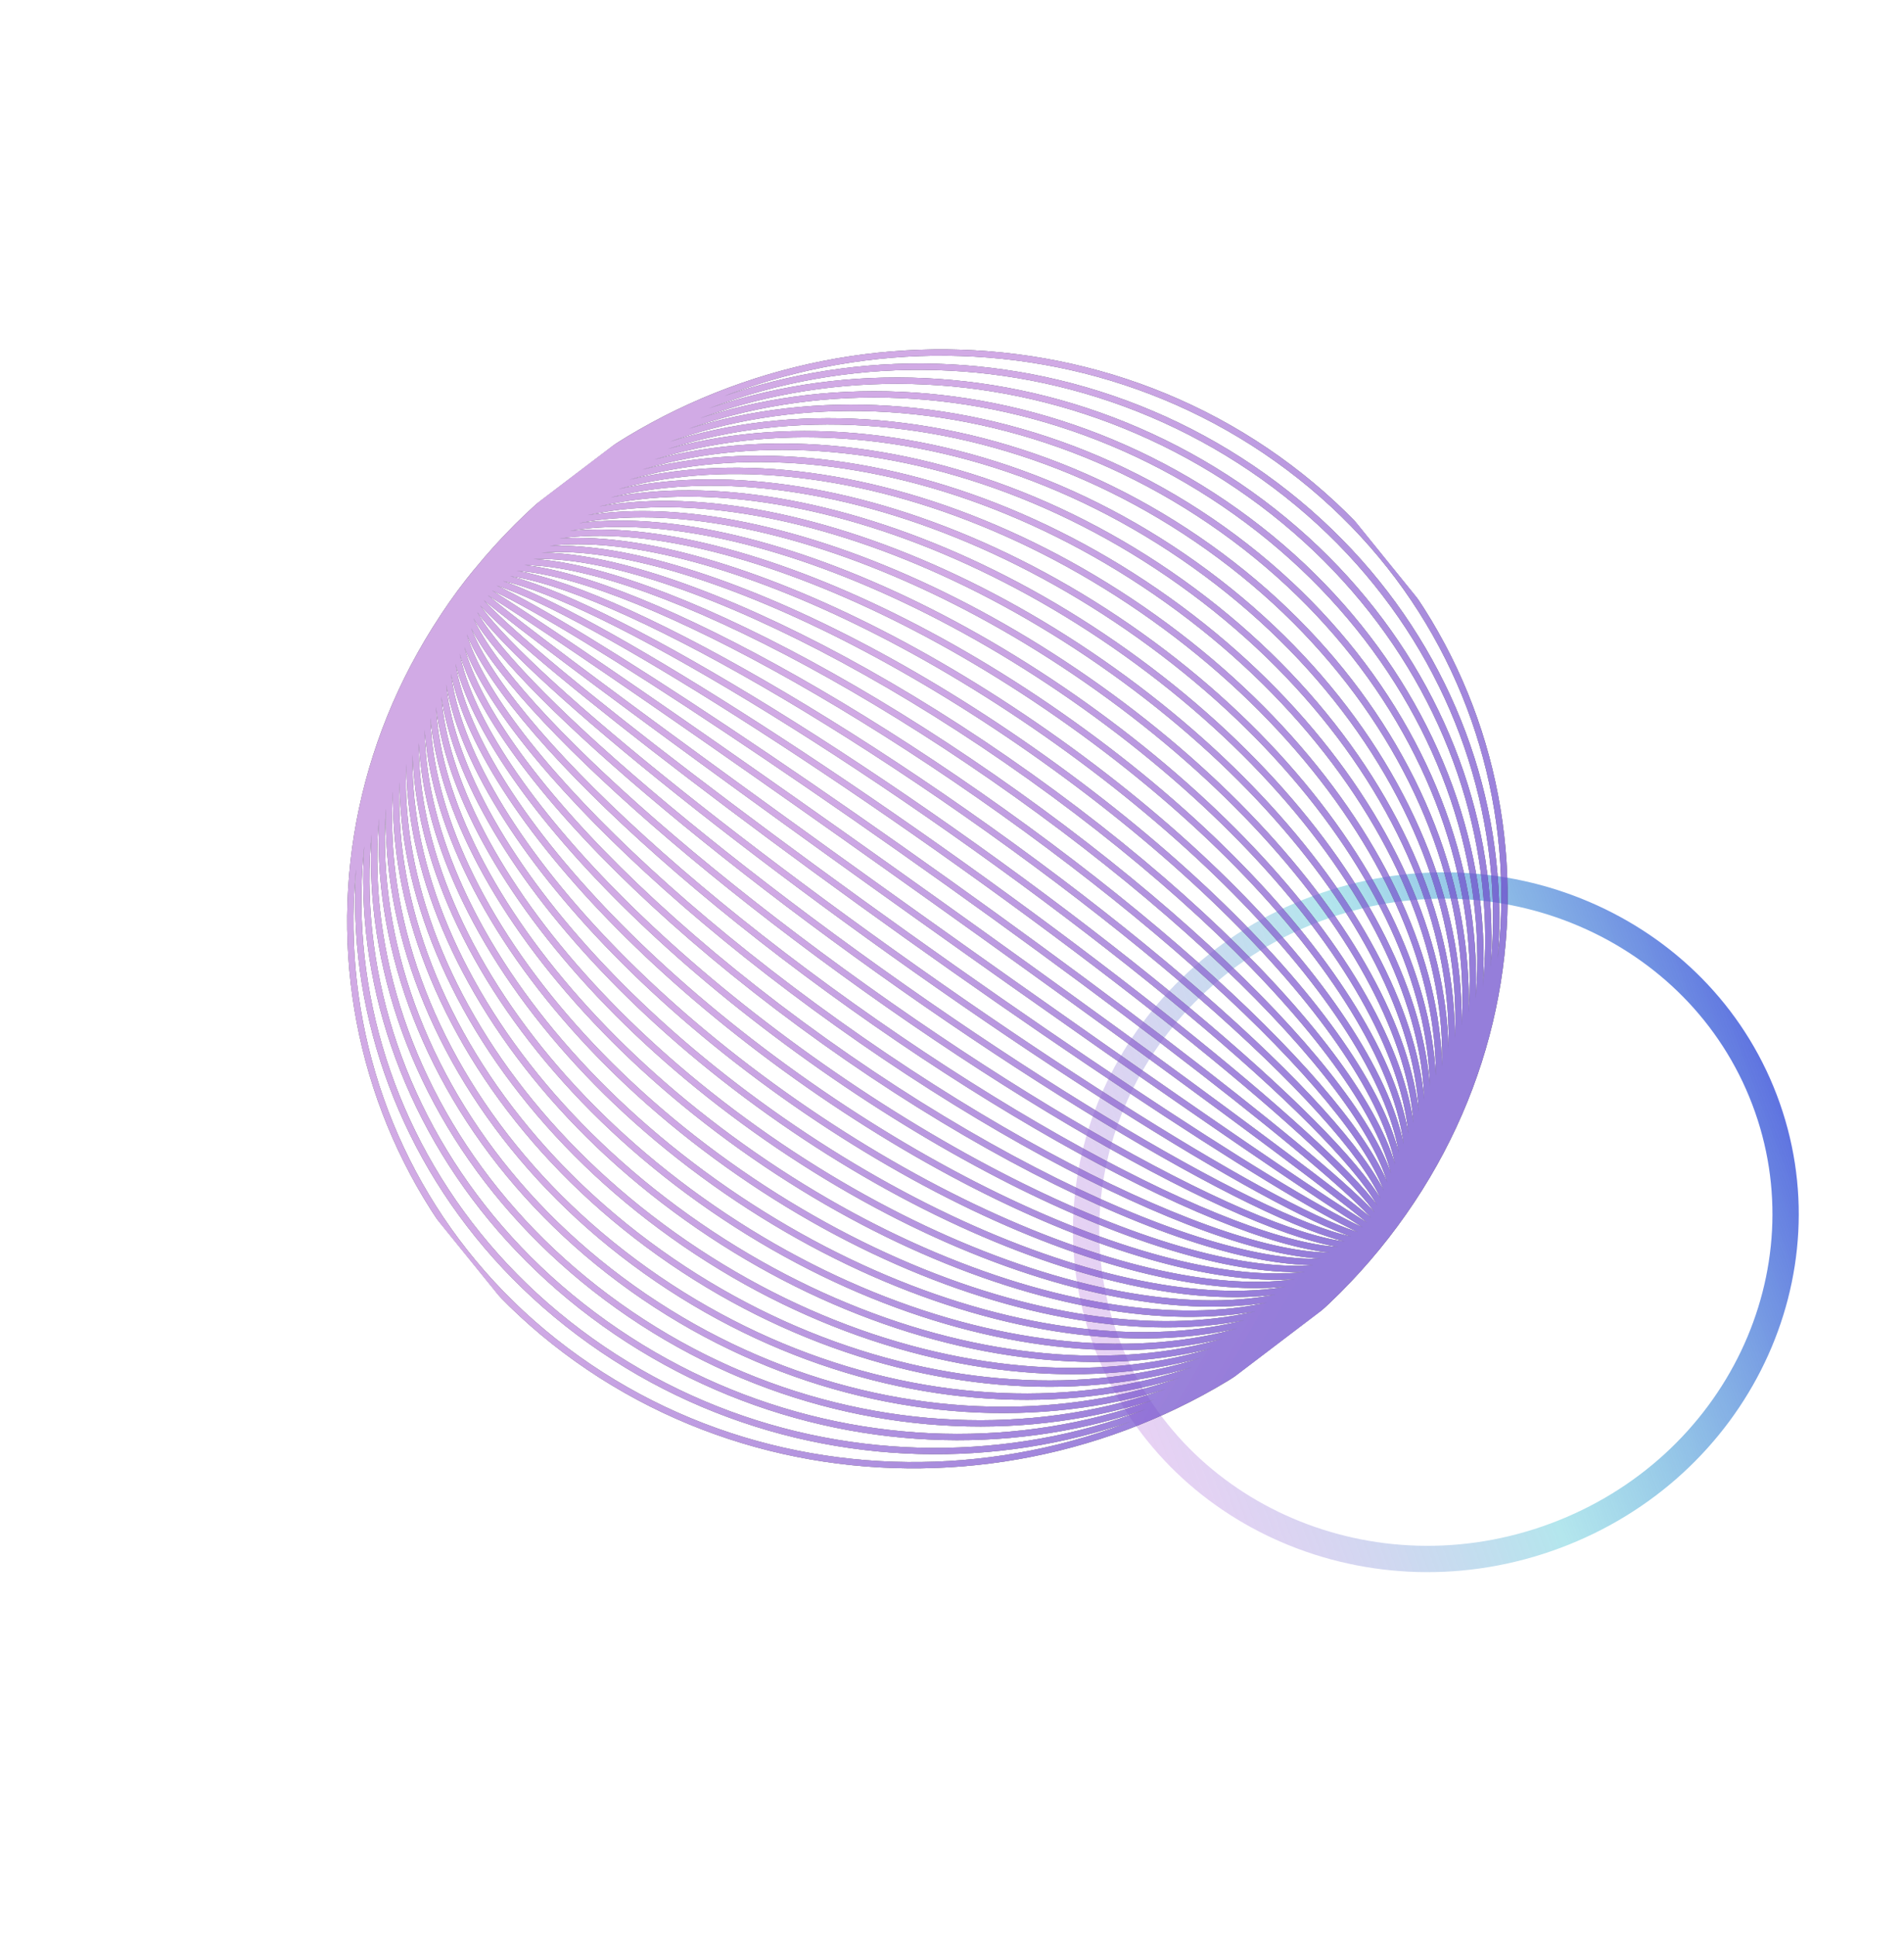<svg width="181" height="184" viewBox="0 0 181 184" fill="none" xmlns="http://www.w3.org/2000/svg">
<path d="M147.842 145.939C130.538 152.386 111.5 144.192 105.252 127.782C99.005 111.373 107.848 92.792 125.152 86.345C142.457 79.899 161.495 88.093 167.742 104.503C173.99 120.912 165.146 139.493 147.842 145.939Z" stroke="url(#paint0_linear_146_2840)" stroke-width="2.5"/>
<g clip-path="url(#clip0_146_2840)">
<g opacity="0.46">
<path d="M44.556 55.263C62.919 31.658 97.359 26.445 121.447 43.623C145.535 60.801 150.146 93.852 131.759 117.464M44.556 55.263C62.217 32.572 96.04 28.121 120.128 45.299C144.217 62.477 149.42 94.772 131.759 117.464M44.556 55.263C61.497 33.516 94.746 29.789 118.834 46.967C142.922 64.145 148.724 95.709 131.759 117.464M44.556 55.263C60.77 34.436 93.427 31.465 117.516 48.643C141.604 65.82 147.997 96.63 131.759 117.464M44.556 55.263C60.043 35.357 92.133 33.133 116.221 50.311C140.309 67.489 147.27 97.55 131.759 117.464M44.556 55.263C57.167 39.056 86.914 39.844 111.002 57.022C135.09 74.2 144.395 101.249 131.759 117.464M44.556 55.263C56.447 40 85.596 41.519 109.684 58.697C133.772 75.875 143.644 102.177 131.759 117.464M44.556 55.263C55.721 40.921 84.291 43.241 108.372 60.396C132.453 77.551 142.924 103.121 131.759 117.464M44.556 55.263C54.994 41.841 82.99 44.886 107.078 62.064C131.166 79.242 142.221 104.035 131.759 117.464M44.556 55.263C54.267 42.762 81.695 46.555 105.783 63.733C129.872 80.911 141.494 104.955 131.759 117.464M44.556 55.263C53.547 43.706 80.377 48.23 104.465 65.408C128.553 82.586 140.775 105.899 131.759 117.464M44.556 55.263C52.845 44.62 79.058 49.906 103.146 67.084C127.234 84.262 140.048 106.82 131.759 117.464M44.556 55.263C52.118 45.54 77.764 51.574 101.852 68.752C125.94 85.93 139.321 107.741 131.759 117.464M44.556 55.263C51.391 46.461 76.452 53.273 100.54 70.451C124.628 87.629 138.594 108.661 131.759 117.464M44.556 55.263C50.671 47.405 75.158 54.941 99.246 72.119C123.334 89.297 137.899 109.598 131.759 117.464M44.556 55.263C49.945 48.326 73.839 56.617 97.927 73.794C122.016 90.972 137.172 110.519 131.759 117.464M44.556 55.263C49.218 49.246 72.545 58.285 96.633 75.463C120.721 92.641 136.445 111.44 131.759 117.464M44.556 55.263C48.522 50.183 71.227 59.96 95.315 77.138C119.403 94.316 135.718 112.36 131.759 117.464M44.556 55.263C47.795 51.104 69.946 61.675 94.027 78.83C118.108 95.985 134.999 113.304 131.759 117.464M44.556 55.263C47.069 52.025 68.621 63.327 92.709 80.505C116.797 97.683 134.272 114.225 131.759 117.464M44.556 55.263C46.342 52.945 67.326 64.996 91.414 82.174C115.502 99.352 133.569 115.139 131.759 117.464M44.556 55.263C45.622 53.889 66.008 66.671 90.096 83.849C114.184 101.027 132.849 116.082 131.759 117.464M44.556 55.263C44.895 54.81 64.713 68.34 88.801 85.517C112.889 102.695 132.123 117.003 131.759 117.464M44.556 55.263C44.193 55.723 63.409 70.061 87.49 87.216C111.571 104.371 131.396 117.924 131.759 117.464M44.556 55.263C43.466 56.644 62.107 71.707 86.195 88.885C110.283 106.062 130.669 118.845 131.759 117.464M44.556 55.263C42.746 57.588 60.789 73.382 84.877 90.56C108.965 107.738 129.949 119.789 131.759 117.464M44.556 55.263C42.019 58.509 59.495 75.05 83.582 92.228C107.671 109.406 129.247 120.702 131.759 117.464M44.556 55.263C40.573 60.373 56.895 78.441 80.977 95.595C105.058 112.75 127.8 122.567 131.759 117.464M44.556 55.263C39.144 62.208 54.276 81.761 78.364 98.939C102.452 116.117 126.371 124.401 131.759 117.464M44.556 55.263C38.417 63.128 52.957 83.437 77.045 100.615C101.133 117.793 125.62 125.329 131.759 117.464M44.556 55.263C37.697 64.072 51.663 85.105 75.751 102.283C99.839 119.461 124.924 126.266 131.759 117.464M44.556 55.263C36.97 64.993 50.358 86.827 74.439 103.982C98.52 121.137 124.197 127.186 131.759 117.464M44.556 55.263C36.243 65.914 49.057 88.472 73.145 105.65C97.233 122.828 123.471 128.107 131.759 117.464M44.556 55.263C35.541 66.827 47.738 90.148 71.826 107.326C95.914 124.504 122.744 129.028 131.759 117.464M44.556 55.263C34.821 67.771 46.444 91.816 70.532 108.994C94.62 126.172 122.024 129.972 131.759 117.464M44.556 55.263C34.094 68.692 45.125 93.492 69.213 110.669C93.301 127.847 121.297 130.892 131.759 117.464M44.556 55.263C32.648 70.556 42.519 96.859 66.607 114.036C90.695 131.214 119.875 132.75 131.759 117.464M44.556 55.263C31.921 71.477 41.225 98.527 65.313 115.705C89.401 132.883 119.148 133.671 131.759 117.464M44.556 55.263C26.169 78.875 30.794 111.972 54.875 129.127C78.957 146.281 113.372 141.076 131.759 117.464M131.759 117.464C146.544 98.471 138.991 69.164 114.91 52.01C90.828 34.855 59.323 36.301 44.539 55.293M131.759 117.464C145.824 99.415 137.679 70.863 113.591 53.685C89.503 36.507 58.572 37.229 44.532 55.27M131.759 117.464C145.097 100.336 136.385 72.531 112.297 55.353C88.209 38.175 57.87 38.142 44.532 55.27M131.759 117.464C128.52 121.623 106.352 111.082 82.264 93.904C58.176 76.726 41.293 59.429 44.532 55.27M131.759 117.464C127.073 123.487 103.746 114.449 79.658 97.271C55.57 80.093 39.846 61.294 44.532 55.27M131.759 117.464C120.595 131.806 92.007 129.516 67.926 112.361C43.845 95.206 33.374 69.636 44.539 55.293M131.759 117.464C118.421 134.591 88.083 134.558 63.995 117.38C39.906 100.202 31.194 72.398 44.532 55.27M131.759 117.464C117.695 135.512 86.788 136.227 62.7 119.049C38.612 101.871 30.491 73.312 44.532 55.27M131.759 117.464C116.975 136.456 85.47 137.902 61.389 120.747C37.307 103.593 29.747 74.263 44.539 55.293M131.759 117.464C116.272 137.37 84.182 139.594 60.094 122.416C36.006 105.238 29.045 75.176 44.532 55.27M131.759 117.464C115.545 138.29 82.864 141.269 58.776 124.091C34.688 106.913 28.318 76.097 44.532 55.27M131.759 117.464C114.819 139.211 81.569 142.937 57.481 125.76C33.393 108.582 27.591 77.018 44.532 55.27M131.759 117.464C114.099 140.155 80.251 144.613 56.163 127.435C32.075 110.257 26.865 77.938 44.532 55.27" stroke="#C4C4C4" stroke-width="0.6" stroke-miterlimit="10"/>
<path d="M44.556 55.263C62.919 31.658 97.359 26.445 121.447 43.623C145.535 60.801 150.146 93.852 131.759 117.464M44.556 55.263C62.217 32.572 96.04 28.121 120.128 45.299C144.217 62.477 149.42 94.772 131.759 117.464M44.556 55.263C61.497 33.516 94.746 29.789 118.834 46.967C142.922 64.145 148.724 95.709 131.759 117.464M44.556 55.263C60.77 34.436 93.427 31.465 117.516 48.643C141.604 65.82 147.997 96.63 131.759 117.464M44.556 55.263C60.043 35.357 92.133 33.133 116.221 50.311C140.309 67.489 147.27 97.55 131.759 117.464M44.556 55.263C57.167 39.056 86.914 39.844 111.002 57.022C135.09 74.2 144.395 101.249 131.759 117.464M44.556 55.263C56.447 40 85.596 41.519 109.684 58.697C133.772 75.875 143.644 102.177 131.759 117.464M44.556 55.263C55.721 40.921 84.291 43.241 108.372 60.396C132.453 77.551 142.924 103.121 131.759 117.464M44.556 55.263C54.994 41.841 82.99 44.886 107.078 62.064C131.166 79.242 142.221 104.035 131.759 117.464M44.556 55.263C54.267 42.762 81.695 46.555 105.783 63.733C129.872 80.911 141.494 104.955 131.759 117.464M44.556 55.263C53.547 43.706 80.377 48.23 104.465 65.408C128.553 82.586 140.775 105.899 131.759 117.464M44.556 55.263C52.845 44.62 79.058 49.906 103.146 67.084C127.234 84.262 140.048 106.82 131.759 117.464M44.556 55.263C52.118 45.54 77.764 51.574 101.852 68.752C125.94 85.93 139.321 107.741 131.759 117.464M44.556 55.263C51.391 46.461 76.452 53.273 100.54 70.451C124.628 87.629 138.594 108.661 131.759 117.464M44.556 55.263C50.671 47.405 75.158 54.941 99.246 72.119C123.334 89.297 137.899 109.598 131.759 117.464M44.556 55.263C49.945 48.326 73.839 56.617 97.927 73.794C122.016 90.972 137.172 110.519 131.759 117.464M44.556 55.263C49.218 49.246 72.545 58.285 96.633 75.463C120.721 92.641 136.445 111.44 131.759 117.464M44.556 55.263C48.522 50.183 71.227 59.96 95.315 77.138C119.403 94.316 135.718 112.36 131.759 117.464M44.556 55.263C47.795 51.104 69.946 61.675 94.027 78.83C118.108 95.985 134.999 113.304 131.759 117.464M44.556 55.263C47.069 52.025 68.621 63.327 92.709 80.505C116.797 97.683 134.272 114.225 131.759 117.464M44.556 55.263C46.342 52.945 67.326 64.996 91.414 82.174C115.502 99.352 133.569 115.139 131.759 117.464M44.556 55.263C45.622 53.889 66.008 66.671 90.096 83.849C114.184 101.027 132.849 116.082 131.759 117.464M44.556 55.263C44.895 54.81 64.713 68.34 88.801 85.517C112.889 102.695 132.123 117.003 131.759 117.464M44.556 55.263C44.193 55.723 63.409 70.061 87.49 87.216C111.571 104.371 131.396 117.924 131.759 117.464M44.556 55.263C43.466 56.644 62.107 71.707 86.195 88.885C110.283 106.062 130.669 118.845 131.759 117.464M44.556 55.263C42.746 57.588 60.789 73.382 84.877 90.56C108.965 107.738 129.949 119.789 131.759 117.464M44.556 55.263C42.019 58.509 59.495 75.05 83.582 92.228C107.671 109.406 129.247 120.702 131.759 117.464M44.556 55.263C40.573 60.373 56.895 78.441 80.977 95.595C105.058 112.75 127.8 122.567 131.759 117.464M44.556 55.263C39.144 62.208 54.276 81.761 78.364 98.939C102.452 116.117 126.371 124.401 131.759 117.464M44.556 55.263C38.417 63.128 52.957 83.437 77.045 100.615C101.133 117.793 125.62 125.329 131.759 117.464M44.556 55.263C37.697 64.072 51.663 85.105 75.751 102.283C99.839 119.461 124.924 126.266 131.759 117.464M44.556 55.263C36.97 64.993 50.358 86.827 74.439 103.982C98.52 121.137 124.197 127.186 131.759 117.464M44.556 55.263C36.243 65.914 49.057 88.472 73.145 105.65C97.233 122.828 123.471 128.107 131.759 117.464M44.556 55.263C35.541 66.827 47.738 90.148 71.826 107.326C95.914 124.504 122.744 129.028 131.759 117.464M44.556 55.263C34.821 67.771 46.444 91.816 70.532 108.994C94.62 126.172 122.024 129.972 131.759 117.464M44.556 55.263C34.094 68.692 45.125 93.492 69.213 110.669C93.301 127.847 121.297 130.892 131.759 117.464M44.556 55.263C32.648 70.556 42.519 96.859 66.607 114.036C90.695 131.214 119.875 132.75 131.759 117.464M44.556 55.263C31.921 71.477 41.225 98.527 65.313 115.705C89.401 132.883 119.148 133.671 131.759 117.464M44.556 55.263C26.169 78.875 30.794 111.972 54.875 129.127C78.957 146.281 113.372 141.076 131.759 117.464M131.759 117.464C146.544 98.471 138.991 69.164 114.91 52.01C90.828 34.855 59.323 36.301 44.539 55.293M131.759 117.464C145.824 99.415 137.679 70.863 113.591 53.685C89.503 36.507 58.572 37.229 44.532 55.27M131.759 117.464C145.097 100.336 136.385 72.531 112.297 55.353C88.209 38.175 57.87 38.142 44.532 55.27M131.759 117.464C128.52 121.623 106.352 111.082 82.264 93.904C58.176 76.726 41.293 59.429 44.532 55.27M131.759 117.464C127.073 123.487 103.746 114.449 79.658 97.271C55.57 80.093 39.846 61.294 44.532 55.27M131.759 117.464C120.595 131.806 92.007 129.516 67.926 112.361C43.845 95.206 33.374 69.636 44.539 55.293M131.759 117.464C118.421 134.591 88.083 134.558 63.995 117.38C39.906 100.202 31.194 72.398 44.532 55.27M131.759 117.464C117.695 135.512 86.788 136.227 62.7 119.049C38.612 101.871 30.491 73.312 44.532 55.27M131.759 117.464C116.975 136.456 85.47 137.902 61.389 120.747C37.307 103.593 29.747 74.263 44.539 55.293M131.759 117.464C116.272 137.37 84.182 139.594 60.094 122.416C36.006 105.238 29.045 75.176 44.532 55.27M131.759 117.464C115.545 138.29 82.864 141.269 58.776 124.091C34.688 106.913 28.318 76.097 44.532 55.27M131.759 117.464C114.819 139.211 81.569 142.937 57.481 125.76C33.393 108.582 27.591 77.018 44.532 55.27M131.759 117.464C114.099 140.155 80.251 144.613 56.163 127.435C32.075 110.257 26.865 77.938 44.532 55.27" stroke="url(#paint1_diamond_146_2840)" stroke-width="0.6" stroke-miterlimit="10"/>
<path d="M44.556 55.263C62.919 31.658 97.359 26.445 121.447 43.623C145.535 60.801 150.146 93.852 131.759 117.464M44.556 55.263C62.217 32.572 96.04 28.121 120.128 45.299C144.217 62.477 149.42 94.772 131.759 117.464M44.556 55.263C61.497 33.516 94.746 29.789 118.834 46.967C142.922 64.145 148.724 95.709 131.759 117.464M44.556 55.263C60.77 34.436 93.427 31.465 117.516 48.643C141.604 65.82 147.997 96.63 131.759 117.464M44.556 55.263C60.043 35.357 92.133 33.133 116.221 50.311C140.309 67.489 147.27 97.55 131.759 117.464M44.556 55.263C57.167 39.056 86.914 39.844 111.002 57.022C135.09 74.2 144.395 101.249 131.759 117.464M44.556 55.263C56.447 40 85.596 41.519 109.684 58.697C133.772 75.875 143.644 102.177 131.759 117.464M44.556 55.263C55.721 40.921 84.291 43.241 108.372 60.396C132.453 77.551 142.924 103.121 131.759 117.464M44.556 55.263C54.994 41.841 82.99 44.886 107.078 62.064C131.166 79.242 142.221 104.035 131.759 117.464M44.556 55.263C54.267 42.762 81.695 46.555 105.783 63.733C129.872 80.911 141.494 104.955 131.759 117.464M44.556 55.263C53.547 43.706 80.377 48.23 104.465 65.408C128.553 82.586 140.775 105.899 131.759 117.464M44.556 55.263C52.845 44.62 79.058 49.906 103.146 67.084C127.234 84.262 140.048 106.82 131.759 117.464M44.556 55.263C52.118 45.54 77.764 51.574 101.852 68.752C125.94 85.93 139.321 107.741 131.759 117.464M44.556 55.263C51.391 46.461 76.452 53.273 100.54 70.451C124.628 87.629 138.594 108.661 131.759 117.464M44.556 55.263C50.671 47.405 75.158 54.941 99.246 72.119C123.334 89.297 137.899 109.598 131.759 117.464M44.556 55.263C49.945 48.326 73.839 56.617 97.927 73.794C122.016 90.972 137.172 110.519 131.759 117.464M44.556 55.263C49.218 49.246 72.545 58.285 96.633 75.463C120.721 92.641 136.445 111.44 131.759 117.464M44.556 55.263C48.522 50.183 71.227 59.96 95.315 77.138C119.403 94.316 135.718 112.36 131.759 117.464M44.556 55.263C47.795 51.104 69.946 61.675 94.027 78.83C118.108 95.985 134.999 113.304 131.759 117.464M44.556 55.263C47.069 52.025 68.621 63.327 92.709 80.505C116.797 97.683 134.272 114.225 131.759 117.464M44.556 55.263C46.342 52.945 67.326 64.996 91.414 82.174C115.502 99.352 133.569 115.139 131.759 117.464M44.556 55.263C45.622 53.889 66.008 66.671 90.096 83.849C114.184 101.027 132.849 116.082 131.759 117.464M44.556 55.263C44.895 54.81 64.713 68.34 88.801 85.517C112.889 102.695 132.123 117.003 131.759 117.464M44.556 55.263C44.193 55.723 63.409 70.061 87.49 87.216C111.571 104.371 131.396 117.924 131.759 117.464M44.556 55.263C43.466 56.644 62.107 71.707 86.195 88.885C110.283 106.062 130.669 118.845 131.759 117.464M44.556 55.263C42.746 57.588 60.789 73.382 84.877 90.56C108.965 107.738 129.949 119.789 131.759 117.464M44.556 55.263C42.019 58.509 59.495 75.05 83.582 92.228C107.671 109.406 129.247 120.702 131.759 117.464M44.556 55.263C40.573 60.373 56.895 78.441 80.977 95.595C105.058 112.75 127.8 122.567 131.759 117.464M44.556 55.263C39.144 62.208 54.276 81.761 78.364 98.939C102.452 116.117 126.371 124.401 131.759 117.464M44.556 55.263C38.417 63.128 52.957 83.437 77.045 100.615C101.133 117.793 125.62 125.329 131.759 117.464M44.556 55.263C37.697 64.072 51.663 85.105 75.751 102.283C99.839 119.461 124.924 126.266 131.759 117.464M44.556 55.263C36.97 64.993 50.358 86.827 74.439 103.982C98.52 121.137 124.197 127.186 131.759 117.464M44.556 55.263C36.243 65.914 49.057 88.472 73.145 105.65C97.233 122.828 123.471 128.107 131.759 117.464M44.556 55.263C35.541 66.827 47.738 90.148 71.826 107.326C95.914 124.504 122.744 129.028 131.759 117.464M44.556 55.263C34.821 67.771 46.444 91.816 70.532 108.994C94.62 126.172 122.024 129.972 131.759 117.464M44.556 55.263C34.094 68.692 45.125 93.492 69.213 110.669C93.301 127.847 121.297 130.892 131.759 117.464M44.556 55.263C32.648 70.556 42.519 96.859 66.607 114.036C90.695 131.214 119.875 132.75 131.759 117.464M44.556 55.263C31.921 71.477 41.225 98.527 65.313 115.705C89.401 132.883 119.148 133.671 131.759 117.464M44.556 55.263C26.169 78.875 30.794 111.972 54.875 129.127C78.957 146.281 113.372 141.076 131.759 117.464M131.759 117.464C146.544 98.471 138.991 69.164 114.91 52.01C90.828 34.855 59.323 36.301 44.539 55.293M131.759 117.464C145.824 99.415 137.679 70.863 113.591 53.685C89.503 36.507 58.572 37.229 44.532 55.27M131.759 117.464C145.097 100.336 136.385 72.531 112.297 55.353C88.209 38.175 57.87 38.142 44.532 55.27M131.759 117.464C128.52 121.623 106.352 111.082 82.264 93.904C58.176 76.726 41.293 59.429 44.532 55.27M131.759 117.464C127.073 123.487 103.746 114.449 79.658 97.271C55.57 80.093 39.846 61.294 44.532 55.27M131.759 117.464C120.595 131.806 92.007 129.516 67.926 112.361C43.845 95.206 33.374 69.636 44.539 55.293M131.759 117.464C118.421 134.591 88.083 134.558 63.995 117.38C39.906 100.202 31.194 72.398 44.532 55.27M131.759 117.464C117.695 135.512 86.788 136.227 62.7 119.049C38.612 101.871 30.491 73.312 44.532 55.27M131.759 117.464C116.975 136.456 85.47 137.902 61.389 120.747C37.307 103.593 29.747 74.263 44.539 55.293M131.759 117.464C116.272 137.37 84.182 139.594 60.094 122.416C36.006 105.238 29.045 75.176 44.532 55.27M131.759 117.464C115.545 138.29 82.864 141.269 58.776 124.091C34.688 106.913 28.318 76.097 44.532 55.27M131.759 117.464C114.819 139.211 81.569 142.937 57.481 125.76C33.393 108.582 27.591 77.018 44.532 55.27M131.759 117.464C114.099 140.155 80.251 144.613 56.163 127.435C32.075 110.257 26.865 77.938 44.532 55.27" stroke="url(#paint2_linear_146_2840)" stroke-width="0.6" stroke-miterlimit="10"/>
</g>
<g opacity="0.46">
<path d="M44.556 55.263C62.919 31.658 97.359 26.445 121.447 43.623C145.535 60.801 150.146 93.852 131.759 117.464M44.556 55.263C62.217 32.572 96.04 28.121 120.128 45.299C144.216 62.477 149.42 94.772 131.759 117.464M44.556 55.263C61.497 33.516 94.746 29.789 118.834 46.967C142.922 64.145 148.724 95.709 131.759 117.464M44.556 55.263C60.77 34.436 93.427 31.465 117.516 48.643C141.604 65.82 147.997 96.63 131.759 117.464M44.556 55.263C60.043 35.357 92.133 33.133 116.221 50.311C140.309 67.489 147.27 97.55 131.759 117.464M44.556 55.263C57.167 39.056 86.914 39.844 111.002 57.022C135.09 74.2 144.395 101.249 131.759 117.464M44.556 55.263C56.447 40 85.596 41.519 109.684 58.697C133.772 75.875 143.644 102.177 131.759 117.464M44.556 55.263C55.721 40.921 84.291 43.241 108.372 60.396C132.453 77.551 142.924 103.121 131.759 117.464M44.556 55.263C54.994 41.841 82.99 44.886 107.078 62.064C131.166 79.242 142.221 104.035 131.759 117.464M44.556 55.263C54.267 42.762 81.695 46.555 105.783 63.733C129.872 80.911 141.494 104.955 131.759 117.464M44.556 55.263C53.547 43.706 80.377 48.23 104.465 65.408C128.553 82.586 140.775 105.899 131.759 117.464M44.556 55.263C52.845 44.62 79.058 49.906 103.146 67.084C127.234 84.262 140.048 106.82 131.759 117.464M44.556 55.263C52.118 45.54 77.764 51.574 101.852 68.752C125.94 85.93 139.321 107.741 131.759 117.464M44.556 55.263C51.391 46.461 76.452 53.273 100.54 70.451C124.628 87.629 138.594 108.661 131.759 117.464M44.556 55.263C50.671 47.405 75.158 54.941 99.246 72.119C123.334 89.297 137.899 109.598 131.759 117.464M44.556 55.263C49.945 48.326 73.839 56.617 97.927 73.794C122.016 90.972 137.172 110.519 131.759 117.464M44.556 55.263C49.218 49.246 72.545 58.285 96.633 75.463C120.721 92.641 136.445 111.44 131.759 117.464M44.556 55.263C48.522 50.183 71.227 59.96 95.315 77.138C119.403 94.316 135.718 112.36 131.759 117.464M44.556 55.263C47.795 51.104 69.946 61.675 94.027 78.83C118.108 95.985 134.999 113.304 131.759 117.464M44.556 55.263C47.069 52.025 68.621 63.327 92.709 80.505C116.797 97.683 134.272 114.225 131.759 117.464M44.556 55.263C46.342 52.945 67.326 64.996 91.414 82.174C115.502 99.352 133.569 115.139 131.759 117.464M44.556 55.263C45.622 53.889 66.008 66.671 90.096 83.849C114.184 101.027 132.849 116.082 131.759 117.464M44.556 55.263C44.895 54.81 64.713 68.34 88.801 85.517C112.889 102.695 132.123 117.003 131.759 117.464M44.556 55.263C44.193 55.723 63.409 70.061 87.49 87.216C111.571 104.371 131.396 117.924 131.759 117.464M44.556 55.263C43.466 56.644 62.107 71.707 86.195 88.885C110.283 106.062 130.669 118.845 131.759 117.464M44.556 55.263C42.746 57.588 60.789 73.382 84.877 90.56C108.965 107.738 129.949 119.789 131.759 117.464M44.556 55.263C42.019 58.509 59.495 75.05 83.582 92.228C107.671 109.406 129.247 120.702 131.759 117.464M44.556 55.263C40.573 60.373 56.895 78.441 80.977 95.595C105.058 112.75 127.8 122.567 131.759 117.464M44.556 55.263C39.144 62.208 54.276 81.761 78.364 98.939C102.452 116.117 126.371 124.401 131.759 117.464M44.556 55.263C38.417 63.128 52.957 83.437 77.045 100.615C101.133 117.793 125.62 125.329 131.759 117.464M44.556 55.263C37.697 64.072 51.663 85.105 75.751 102.283C99.839 119.461 124.924 126.266 131.759 117.464M44.556 55.263C36.97 64.993 50.358 86.827 74.439 103.982C98.52 121.137 124.197 127.186 131.759 117.464M44.556 55.263C36.243 65.914 49.057 88.472 73.145 105.65C97.233 122.828 123.471 128.107 131.759 117.464M44.556 55.263C35.541 66.827 47.738 90.148 71.826 107.326C95.914 124.504 122.744 129.028 131.759 117.464M44.556 55.263C34.821 67.771 46.444 91.816 70.532 108.994C94.62 126.172 122.024 129.972 131.759 117.464M44.556 55.263C34.094 68.692 45.125 93.492 69.213 110.669C93.301 127.847 121.297 130.892 131.759 117.464M44.556 55.263C32.648 70.556 42.519 96.859 66.607 114.036C90.695 131.214 119.875 132.75 131.759 117.464M44.556 55.263C31.921 71.477 41.225 98.527 65.313 115.705C89.401 132.883 119.148 133.671 131.759 117.464M44.556 55.263C26.169 78.875 30.794 111.972 54.875 129.127C78.957 146.281 113.372 141.076 131.759 117.464M131.759 117.464C146.544 98.471 138.991 69.164 114.91 52.01C90.828 34.855 59.323 36.301 44.539 55.293M131.759 117.464C145.824 99.415 137.679 70.863 113.591 53.685C89.503 36.507 58.572 37.229 44.532 55.27M131.759 117.464C145.097 100.336 136.385 72.531 112.297 55.353C88.209 38.175 57.87 38.142 44.532 55.27M131.759 117.464C128.52 121.623 106.352 111.082 82.264 93.904C58.176 76.726 41.293 59.429 44.532 55.27M131.759 117.464C127.073 123.487 103.746 114.449 79.658 97.271C55.57 80.093 39.846 61.294 44.532 55.27M131.759 117.464C120.595 131.806 92.007 129.516 67.926 112.361C43.845 95.206 33.374 69.636 44.539 55.293M131.759 117.464C118.421 134.591 88.083 134.558 63.995 117.38C39.906 100.202 31.194 72.398 44.532 55.27M131.759 117.464C117.695 135.512 86.788 136.227 62.7 119.049C38.612 101.871 30.491 73.312 44.532 55.27M131.759 117.464C116.975 136.456 85.47 137.902 61.389 120.747C37.307 103.593 29.747 74.263 44.539 55.293M131.759 117.464C116.272 137.37 84.182 139.594 60.094 122.416C36.006 105.238 29.045 75.176 44.532 55.27M131.759 117.464C115.545 138.29 82.864 141.269 58.776 124.091C34.688 106.913 28.318 76.097 44.532 55.27M131.759 117.464C114.819 139.211 81.569 142.937 57.481 125.76C33.393 108.582 27.591 77.018 44.532 55.27M131.759 117.464C114.099 140.155 80.251 144.613 56.163 127.435C32.075 110.257 26.865 77.938 44.532 55.27" stroke="#C4C4C4" stroke-width="0.6" stroke-miterlimit="10"/>
<path d="M44.556 55.263C62.919 31.658 97.359 26.445 121.447 43.623C145.535 60.801 150.146 93.852 131.759 117.464M44.556 55.263C62.217 32.572 96.04 28.121 120.128 45.299C144.216 62.477 149.42 94.772 131.759 117.464M44.556 55.263C61.497 33.516 94.746 29.789 118.834 46.967C142.922 64.145 148.724 95.709 131.759 117.464M44.556 55.263C60.77 34.436 93.427 31.465 117.516 48.643C141.604 65.82 147.997 96.63 131.759 117.464M44.556 55.263C60.043 35.357 92.133 33.133 116.221 50.311C140.309 67.489 147.27 97.55 131.759 117.464M44.556 55.263C57.167 39.056 86.914 39.844 111.002 57.022C135.09 74.2 144.395 101.249 131.759 117.464M44.556 55.263C56.447 40 85.596 41.519 109.684 58.697C133.772 75.875 143.644 102.177 131.759 117.464M44.556 55.263C55.721 40.921 84.291 43.241 108.372 60.396C132.453 77.551 142.924 103.121 131.759 117.464M44.556 55.263C54.994 41.841 82.99 44.886 107.078 62.064C131.166 79.242 142.221 104.035 131.759 117.464M44.556 55.263C54.267 42.762 81.695 46.555 105.783 63.733C129.872 80.911 141.494 104.955 131.759 117.464M44.556 55.263C53.547 43.706 80.377 48.23 104.465 65.408C128.553 82.586 140.775 105.899 131.759 117.464M44.556 55.263C52.845 44.62 79.058 49.906 103.146 67.084C127.234 84.262 140.048 106.82 131.759 117.464M44.556 55.263C52.118 45.54 77.764 51.574 101.852 68.752C125.94 85.93 139.321 107.741 131.759 117.464M44.556 55.263C51.391 46.461 76.452 53.273 100.54 70.451C124.628 87.629 138.594 108.661 131.759 117.464M44.556 55.263C50.671 47.405 75.158 54.941 99.246 72.119C123.334 89.297 137.899 109.598 131.759 117.464M44.556 55.263C49.945 48.326 73.839 56.617 97.927 73.794C122.016 90.972 137.172 110.519 131.759 117.464M44.556 55.263C49.218 49.246 72.545 58.285 96.633 75.463C120.721 92.641 136.445 111.44 131.759 117.464M44.556 55.263C48.522 50.183 71.227 59.96 95.315 77.138C119.403 94.316 135.718 112.36 131.759 117.464M44.556 55.263C47.795 51.104 69.946 61.675 94.027 78.83C118.108 95.985 134.999 113.304 131.759 117.464M44.556 55.263C47.069 52.025 68.621 63.327 92.709 80.505C116.797 97.683 134.272 114.225 131.759 117.464M44.556 55.263C46.342 52.945 67.326 64.996 91.414 82.174C115.502 99.352 133.569 115.139 131.759 117.464M44.556 55.263C45.622 53.889 66.008 66.671 90.096 83.849C114.184 101.027 132.849 116.082 131.759 117.464M44.556 55.263C44.895 54.81 64.713 68.34 88.801 85.517C112.889 102.695 132.123 117.003 131.759 117.464M44.556 55.263C44.193 55.723 63.409 70.061 87.49 87.216C111.571 104.371 131.396 117.924 131.759 117.464M44.556 55.263C43.466 56.644 62.107 71.707 86.195 88.885C110.283 106.062 130.669 118.845 131.759 117.464M44.556 55.263C42.746 57.588 60.789 73.382 84.877 90.56C108.965 107.738 129.949 119.789 131.759 117.464M44.556 55.263C42.019 58.509 59.495 75.05 83.582 92.228C107.671 109.406 129.247 120.702 131.759 117.464M44.556 55.263C40.573 60.373 56.895 78.441 80.977 95.595C105.058 112.75 127.8 122.567 131.759 117.464M44.556 55.263C39.144 62.208 54.276 81.761 78.364 98.939C102.452 116.117 126.371 124.401 131.759 117.464M44.556 55.263C38.417 63.128 52.957 83.437 77.045 100.615C101.133 117.793 125.62 125.329 131.759 117.464M44.556 55.263C37.697 64.072 51.663 85.105 75.751 102.283C99.839 119.461 124.924 126.266 131.759 117.464M44.556 55.263C36.97 64.993 50.358 86.827 74.439 103.982C98.52 121.137 124.197 127.186 131.759 117.464M44.556 55.263C36.243 65.914 49.057 88.472 73.145 105.65C97.233 122.828 123.471 128.107 131.759 117.464M44.556 55.263C35.541 66.827 47.738 90.148 71.826 107.326C95.914 124.504 122.744 129.028 131.759 117.464M44.556 55.263C34.821 67.771 46.444 91.816 70.532 108.994C94.62 126.172 122.024 129.972 131.759 117.464M44.556 55.263C34.094 68.692 45.125 93.492 69.213 110.669C93.301 127.847 121.297 130.892 131.759 117.464M44.556 55.263C32.648 70.556 42.519 96.859 66.607 114.036C90.695 131.214 119.875 132.75 131.759 117.464M44.556 55.263C31.921 71.477 41.225 98.527 65.313 115.705C89.401 132.883 119.148 133.671 131.759 117.464M44.556 55.263C26.169 78.875 30.794 111.972 54.875 129.127C78.957 146.281 113.372 141.076 131.759 117.464M131.759 117.464C146.544 98.471 138.991 69.164 114.91 52.01C90.828 34.855 59.323 36.301 44.539 55.293M131.759 117.464C145.824 99.415 137.679 70.863 113.591 53.685C89.503 36.507 58.572 37.229 44.532 55.27M131.759 117.464C145.097 100.336 136.385 72.531 112.297 55.353C88.209 38.175 57.87 38.142 44.532 55.27M131.759 117.464C128.52 121.623 106.352 111.082 82.264 93.904C58.176 76.726 41.293 59.429 44.532 55.27M131.759 117.464C127.073 123.487 103.746 114.449 79.658 97.271C55.57 80.093 39.846 61.294 44.532 55.27M131.759 117.464C120.595 131.806 92.007 129.516 67.926 112.361C43.845 95.206 33.374 69.636 44.539 55.293M131.759 117.464C118.421 134.591 88.083 134.558 63.995 117.38C39.906 100.202 31.194 72.398 44.532 55.27M131.759 117.464C117.695 135.512 86.788 136.227 62.7 119.049C38.612 101.871 30.491 73.312 44.532 55.27M131.759 117.464C116.975 136.456 85.47 137.902 61.389 120.747C37.307 103.593 29.747 74.263 44.539 55.293M131.759 117.464C116.272 137.37 84.182 139.594 60.094 122.416C36.006 105.238 29.045 75.176 44.532 55.27M131.759 117.464C115.545 138.29 82.864 141.269 58.776 124.091C34.688 106.913 28.318 76.097 44.532 55.27M131.759 117.464C114.819 139.211 81.569 142.937 57.481 125.76C33.393 108.582 27.591 77.018 44.532 55.27M131.759 117.464C114.099 140.155 80.251 144.613 56.163 127.435C32.075 110.257 26.865 77.938 44.532 55.27" stroke="url(#paint3_diamond_146_2840)" stroke-width="0.6" stroke-miterlimit="10"/>
<path d="M44.556 55.263C62.919 31.658 97.359 26.445 121.447 43.623C145.535 60.801 150.146 93.852 131.759 117.464M44.556 55.263C62.217 32.572 96.04 28.121 120.128 45.299C144.216 62.477 149.42 94.772 131.759 117.464M44.556 55.263C61.497 33.516 94.746 29.789 118.834 46.967C142.922 64.145 148.724 95.709 131.759 117.464M44.556 55.263C60.77 34.436 93.427 31.465 117.516 48.643C141.604 65.82 147.997 96.63 131.759 117.464M44.556 55.263C60.043 35.357 92.133 33.133 116.221 50.311C140.309 67.489 147.27 97.55 131.759 117.464M44.556 55.263C57.167 39.056 86.914 39.844 111.002 57.022C135.09 74.2 144.395 101.249 131.759 117.464M44.556 55.263C56.447 40 85.596 41.519 109.684 58.697C133.772 75.875 143.644 102.177 131.759 117.464M44.556 55.263C55.721 40.921 84.291 43.241 108.372 60.396C132.453 77.551 142.924 103.121 131.759 117.464M44.556 55.263C54.994 41.841 82.99 44.886 107.078 62.064C131.166 79.242 142.221 104.035 131.759 117.464M44.556 55.263C54.267 42.762 81.695 46.555 105.783 63.733C129.872 80.911 141.494 104.955 131.759 117.464M44.556 55.263C53.547 43.706 80.377 48.23 104.465 65.408C128.553 82.586 140.775 105.899 131.759 117.464M44.556 55.263C52.845 44.62 79.058 49.906 103.146 67.084C127.234 84.262 140.048 106.82 131.759 117.464M44.556 55.263C52.118 45.54 77.764 51.574 101.852 68.752C125.94 85.93 139.321 107.741 131.759 117.464M44.556 55.263C51.391 46.461 76.452 53.273 100.54 70.451C124.628 87.629 138.594 108.661 131.759 117.464M44.556 55.263C50.671 47.405 75.158 54.941 99.246 72.119C123.334 89.297 137.899 109.598 131.759 117.464M44.556 55.263C49.945 48.326 73.839 56.617 97.927 73.794C122.016 90.972 137.172 110.519 131.759 117.464M44.556 55.263C49.218 49.246 72.545 58.285 96.633 75.463C120.721 92.641 136.445 111.44 131.759 117.464M44.556 55.263C48.522 50.183 71.227 59.96 95.315 77.138C119.403 94.316 135.718 112.36 131.759 117.464M44.556 55.263C47.795 51.104 69.946 61.675 94.027 78.83C118.108 95.985 134.999 113.304 131.759 117.464M44.556 55.263C47.069 52.025 68.621 63.327 92.709 80.505C116.797 97.683 134.272 114.225 131.759 117.464M44.556 55.263C46.342 52.945 67.326 64.996 91.414 82.174C115.502 99.352 133.569 115.139 131.759 117.464M44.556 55.263C45.622 53.889 66.008 66.671 90.096 83.849C114.184 101.027 132.849 116.082 131.759 117.464M44.556 55.263C44.895 54.81 64.713 68.34 88.801 85.517C112.889 102.695 132.123 117.003 131.759 117.464M44.556 55.263C44.193 55.723 63.409 70.061 87.49 87.216C111.571 104.371 131.396 117.924 131.759 117.464M44.556 55.263C43.466 56.644 62.107 71.707 86.195 88.885C110.283 106.062 130.669 118.845 131.759 117.464M44.556 55.263C42.746 57.588 60.789 73.382 84.877 90.56C108.965 107.738 129.949 119.789 131.759 117.464M44.556 55.263C42.019 58.509 59.495 75.05 83.582 92.228C107.671 109.406 129.247 120.702 131.759 117.464M44.556 55.263C40.573 60.373 56.895 78.441 80.977 95.595C105.058 112.75 127.8 122.567 131.759 117.464M44.556 55.263C39.144 62.208 54.276 81.761 78.364 98.939C102.452 116.117 126.371 124.401 131.759 117.464M44.556 55.263C38.417 63.128 52.957 83.437 77.045 100.615C101.133 117.793 125.62 125.329 131.759 117.464M44.556 55.263C37.697 64.072 51.663 85.105 75.751 102.283C99.839 119.461 124.924 126.266 131.759 117.464M44.556 55.263C36.97 64.993 50.358 86.827 74.439 103.982C98.52 121.137 124.197 127.186 131.759 117.464M44.556 55.263C36.243 65.914 49.057 88.472 73.145 105.65C97.233 122.828 123.471 128.107 131.759 117.464M44.556 55.263C35.541 66.827 47.738 90.148 71.826 107.326C95.914 124.504 122.744 129.028 131.759 117.464M44.556 55.263C34.821 67.771 46.444 91.816 70.532 108.994C94.62 126.172 122.024 129.972 131.759 117.464M44.556 55.263C34.094 68.692 45.125 93.492 69.213 110.669C93.301 127.847 121.297 130.892 131.759 117.464M44.556 55.263C32.648 70.556 42.519 96.859 66.607 114.036C90.695 131.214 119.875 132.75 131.759 117.464M44.556 55.263C31.921 71.477 41.225 98.527 65.313 115.705C89.401 132.883 119.148 133.671 131.759 117.464M44.556 55.263C26.169 78.875 30.794 111.972 54.875 129.127C78.957 146.281 113.372 141.076 131.759 117.464M131.759 117.464C146.544 98.471 138.991 69.164 114.91 52.01C90.828 34.855 59.323 36.301 44.539 55.293M131.759 117.464C145.824 99.415 137.679 70.863 113.591 53.685C89.503 36.507 58.572 37.229 44.532 55.27M131.759 117.464C145.097 100.336 136.385 72.531 112.297 55.353C88.209 38.175 57.87 38.142 44.532 55.27M131.759 117.464C128.52 121.623 106.352 111.082 82.264 93.904C58.176 76.726 41.293 59.429 44.532 55.27M131.759 117.464C127.073 123.487 103.746 114.449 79.658 97.271C55.57 80.093 39.846 61.294 44.532 55.27M131.759 117.464C120.595 131.806 92.007 129.516 67.926 112.361C43.845 95.206 33.374 69.636 44.539 55.293M131.759 117.464C118.421 134.591 88.083 134.558 63.995 117.38C39.906 100.202 31.194 72.398 44.532 55.27M131.759 117.464C117.695 135.512 86.788 136.227 62.7 119.049C38.612 101.871 30.491 73.312 44.532 55.27M131.759 117.464C116.975 136.456 85.47 137.902 61.389 120.747C37.307 103.593 29.747 74.263 44.539 55.293M131.759 117.464C116.272 137.37 84.182 139.594 60.094 122.416C36.006 105.238 29.045 75.176 44.532 55.27M131.759 117.464C115.545 138.29 82.864 141.269 58.776 124.091C34.688 106.913 28.318 76.097 44.532 55.27M131.759 117.464C114.819 139.211 81.569 142.937 57.481 125.76C33.393 108.582 27.591 77.018 44.532 55.27M131.759 117.464C114.099 140.155 80.251 144.613 56.163 127.435C32.075 110.257 26.865 77.938 44.532 55.27" stroke="url(#paint4_linear_146_2840)" stroke-width="0.6" stroke-miterlimit="10"/>
</g>
</g>
<defs>
<linearGradient id="paint0_linear_146_2840" x1="168.914" y1="104.066" x2="104.258" y2="128.683" gradientUnits="userSpaceOnUse">
<stop stop-color="#5F73E0"/>
<stop offset="0.49" stop-color="#68CDDB" stop-opacity="0.5"/>
<stop offset="1" stop-color="#B468DB" stop-opacity="0.3"/>
</linearGradient>
<radialGradient id="paint1_diamond_146_2840" cx="0" cy="0" r="1" gradientUnits="userSpaceOnUse" gradientTransform="translate(78.398 114.174) rotate(-59.725) scale(92.135 176.528)">
<stop stop-color="#302537" stop-opacity="0.9"/>
<stop offset="0.931" stop-color="#212042"/>
</radialGradient>
<linearGradient id="paint2_linear_146_2840" x1="132.683" y1="106.196" x2="51.049" y2="59.01" gradientUnits="userSpaceOnUse">
<stop stop-color="#6947CA"/>
<stop offset="0.667" stop-color="#BE87DA"/>
</linearGradient>
<radialGradient id="paint3_diamond_146_2840" cx="0" cy="0" r="1" gradientUnits="userSpaceOnUse" gradientTransform="translate(78.398 114.174) rotate(-59.725) scale(92.135 176.528)">
<stop stop-color="#302537" stop-opacity="0.9"/>
<stop offset="0.931" stop-color="#212042"/>
</radialGradient>
<linearGradient id="paint4_linear_146_2840" x1="132.683" y1="106.196" x2="51.049" y2="59.01" gradientUnits="userSpaceOnUse">
<stop stop-color="#6947CA"/>
<stop offset="0.667" stop-color="#BE87DA"/>
</linearGradient>
<clipPath id="clip0_146_2840">
<rect width="106.303" height="109.67" fill="white" transform="matrix(0.629 0.777 -0.796 0.605 98.346 11.866)"/>
</clipPath>
</defs>
</svg>
